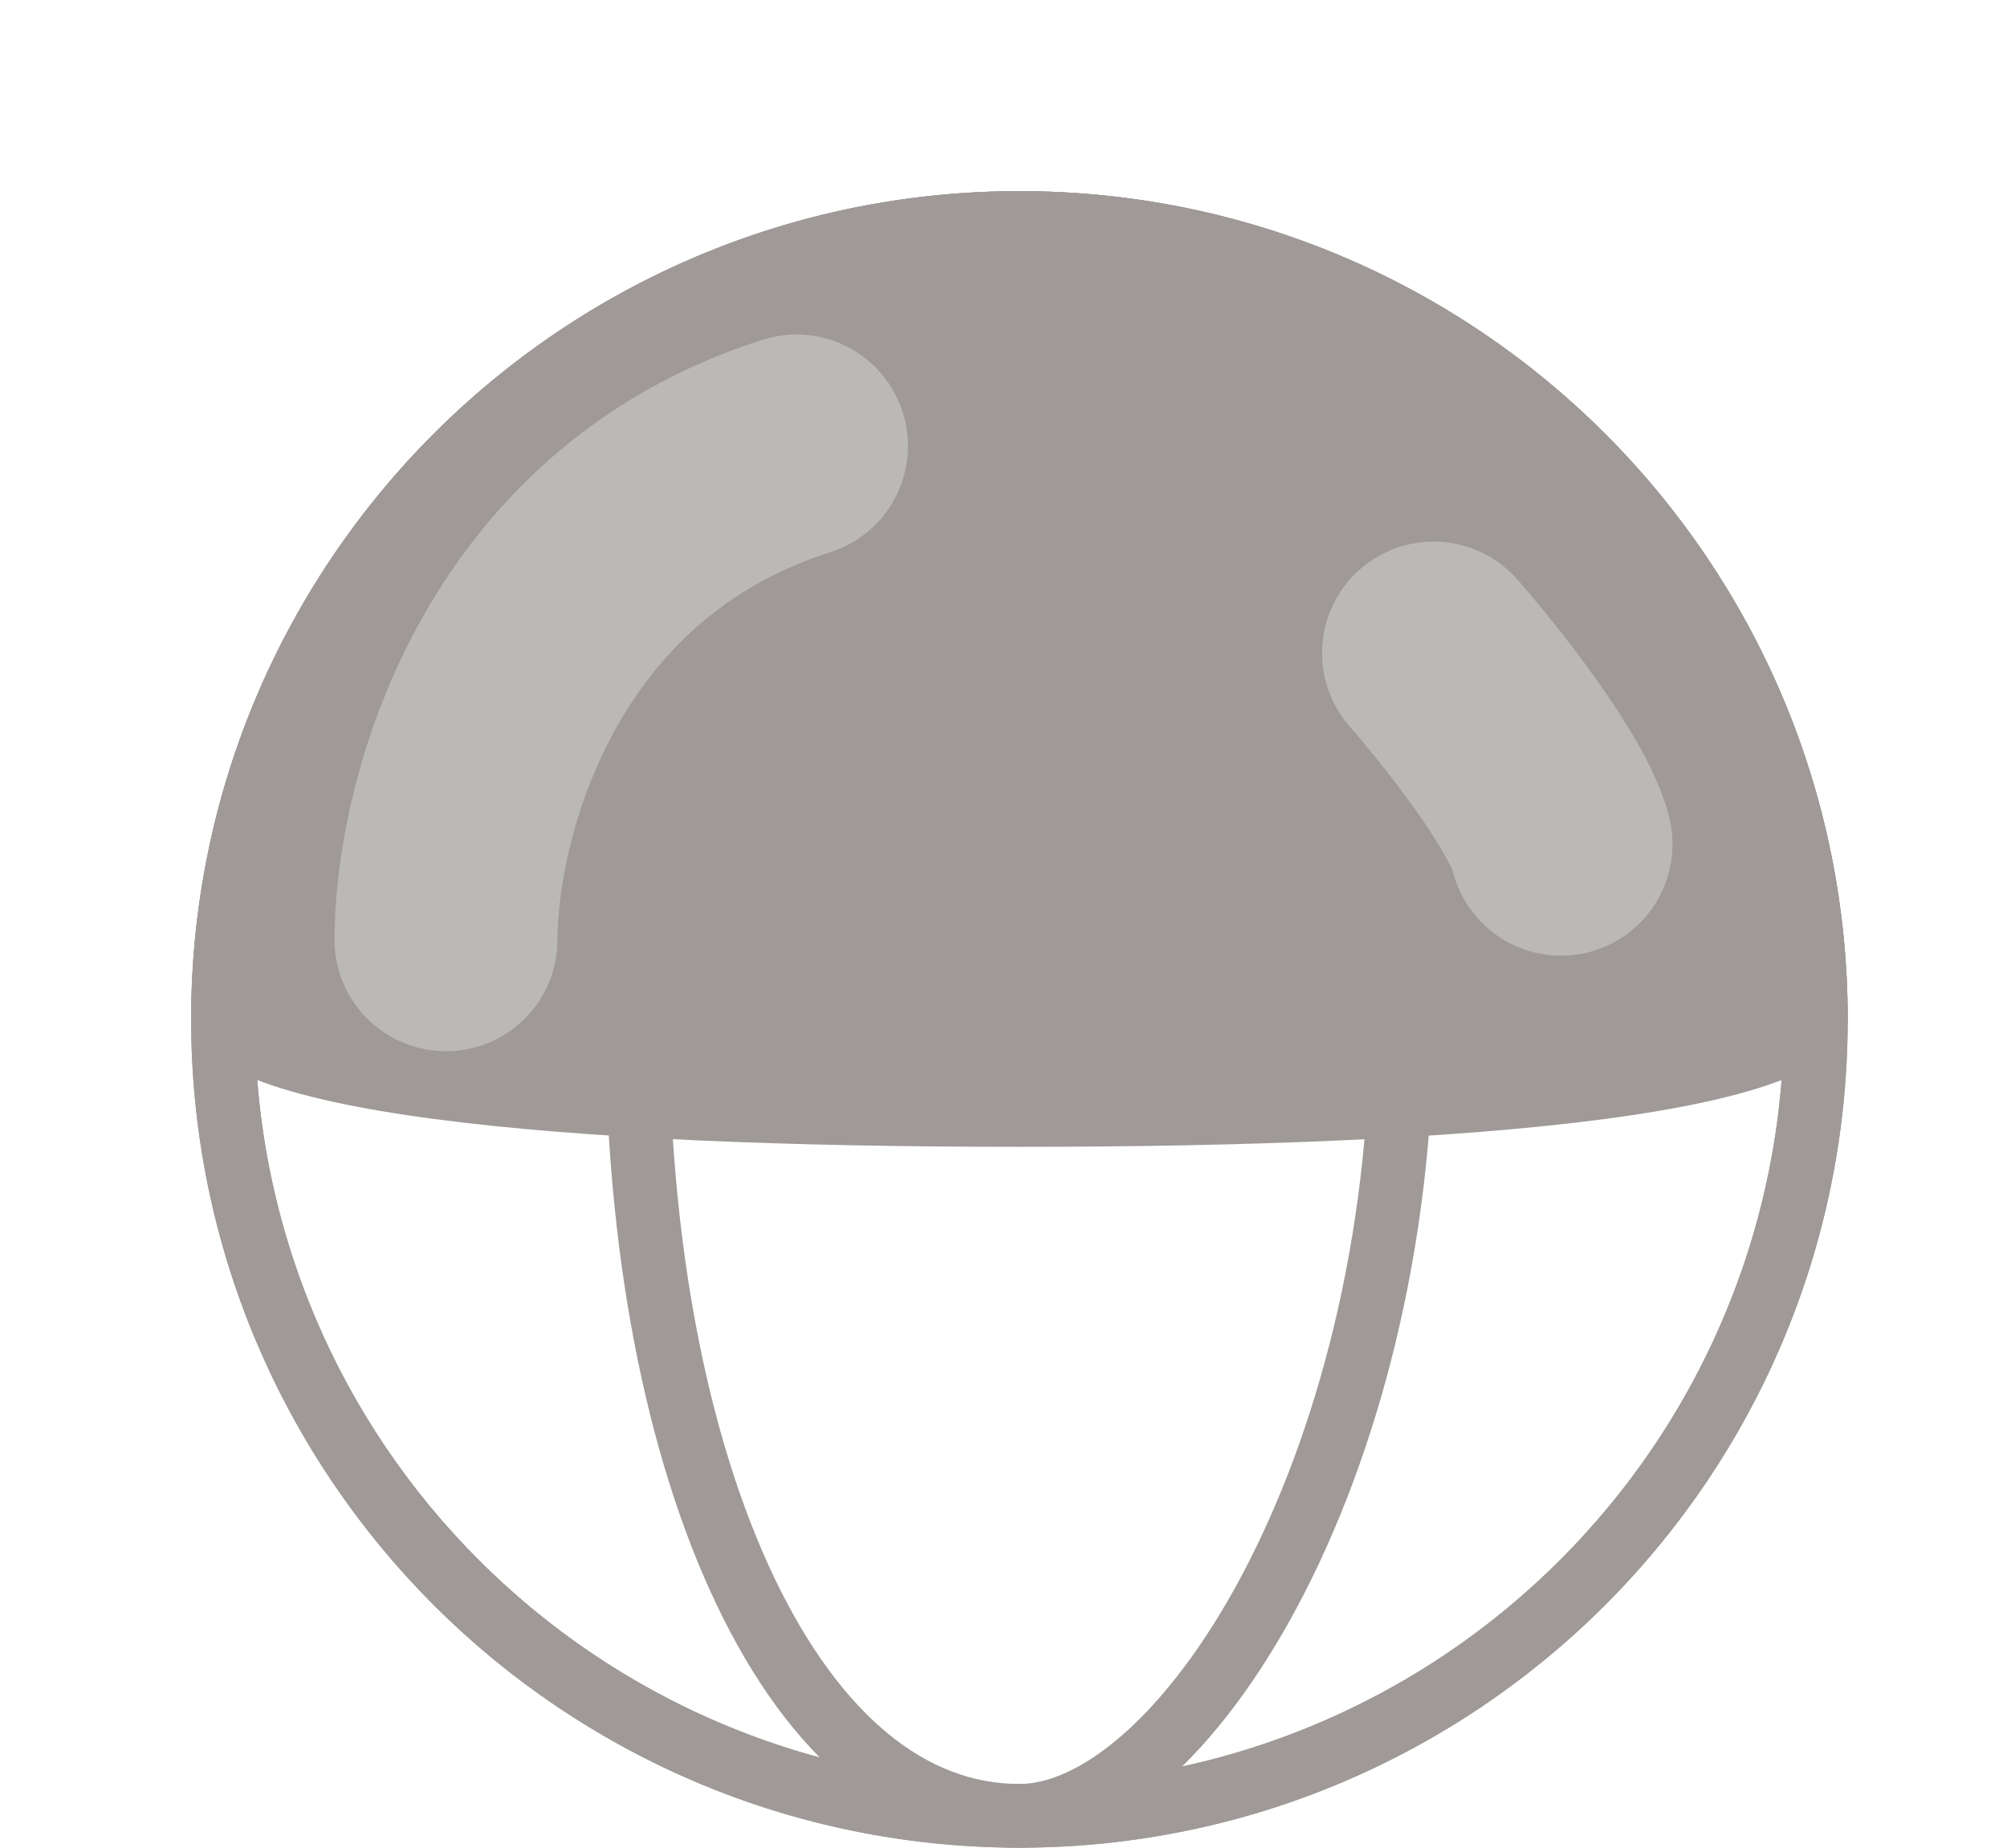 <svg width="63" height="58" viewBox="0 0 63 58" fill="none" xmlns="http://www.w3.org/2000/svg">
<circle cx="32" cy="32" r="25" stroke="#9F9998" stroke-width="2"/>
<path d="M32 57C28.566 57 25.581 54.511 23.402 49.953C21.235 45.422 20 39.081 20 32C20 24.973 21.715 18.636 24.133 14.084C25.343 11.807 26.711 10.01 28.097 8.795C29.49 7.573 30.827 7 32 7C45.807 7 57 18.193 57 32C57 45.807 45.807 57 32 57Z" stroke="#9F9998" stroke-width="2"/>
<path d="M32 7C35.434 7 38.419 9.489 40.598 14.047C42.765 18.578 44 24.919 44 32C44 39.027 42.285 45.364 39.867 49.916C38.657 52.193 37.289 53.99 35.903 55.205C34.51 56.427 33.173 57 32 57C18.193 57 7 45.807 7 32C7 18.193 18.193 7 32 7Z" stroke="#9F9998" stroke-width="2"/>
<path d="M58 32C58 35 46.359 36 32 36C17.641 36 6 35 6 32C6 17.641 17.641 6 32 6C46.359 6 58 17.641 58 32Z" fill="#9F9998"/>
<g filter="url(#filter0_f_125_39)">
<path d="M14 29.5C14 25.5 16.2 16.8 25 14M45 20.5C46.167 21.833 48.6 24.9 49 26.5" stroke="#D9D9D9" stroke-opacity="0.5" stroke-width="7" stroke-linecap="round"/>
</g>
<defs>
<filter id="filter0_f_125_39" x="0.5" y="0.499" width="62.001" height="42.501" filterUnits="userSpaceOnUse" color-interpolation-filters="sRGB">
<feFlood flood-opacity="0" result="BackgroundImageFix"/>
<feBlend mode="normal" in="SourceGraphic" in2="BackgroundImageFix" result="shape"/>
<feGaussianBlur stdDeviation="5" result="effect1_foregroundBlur_125_39"/>
</filter>
</defs>
</svg>
